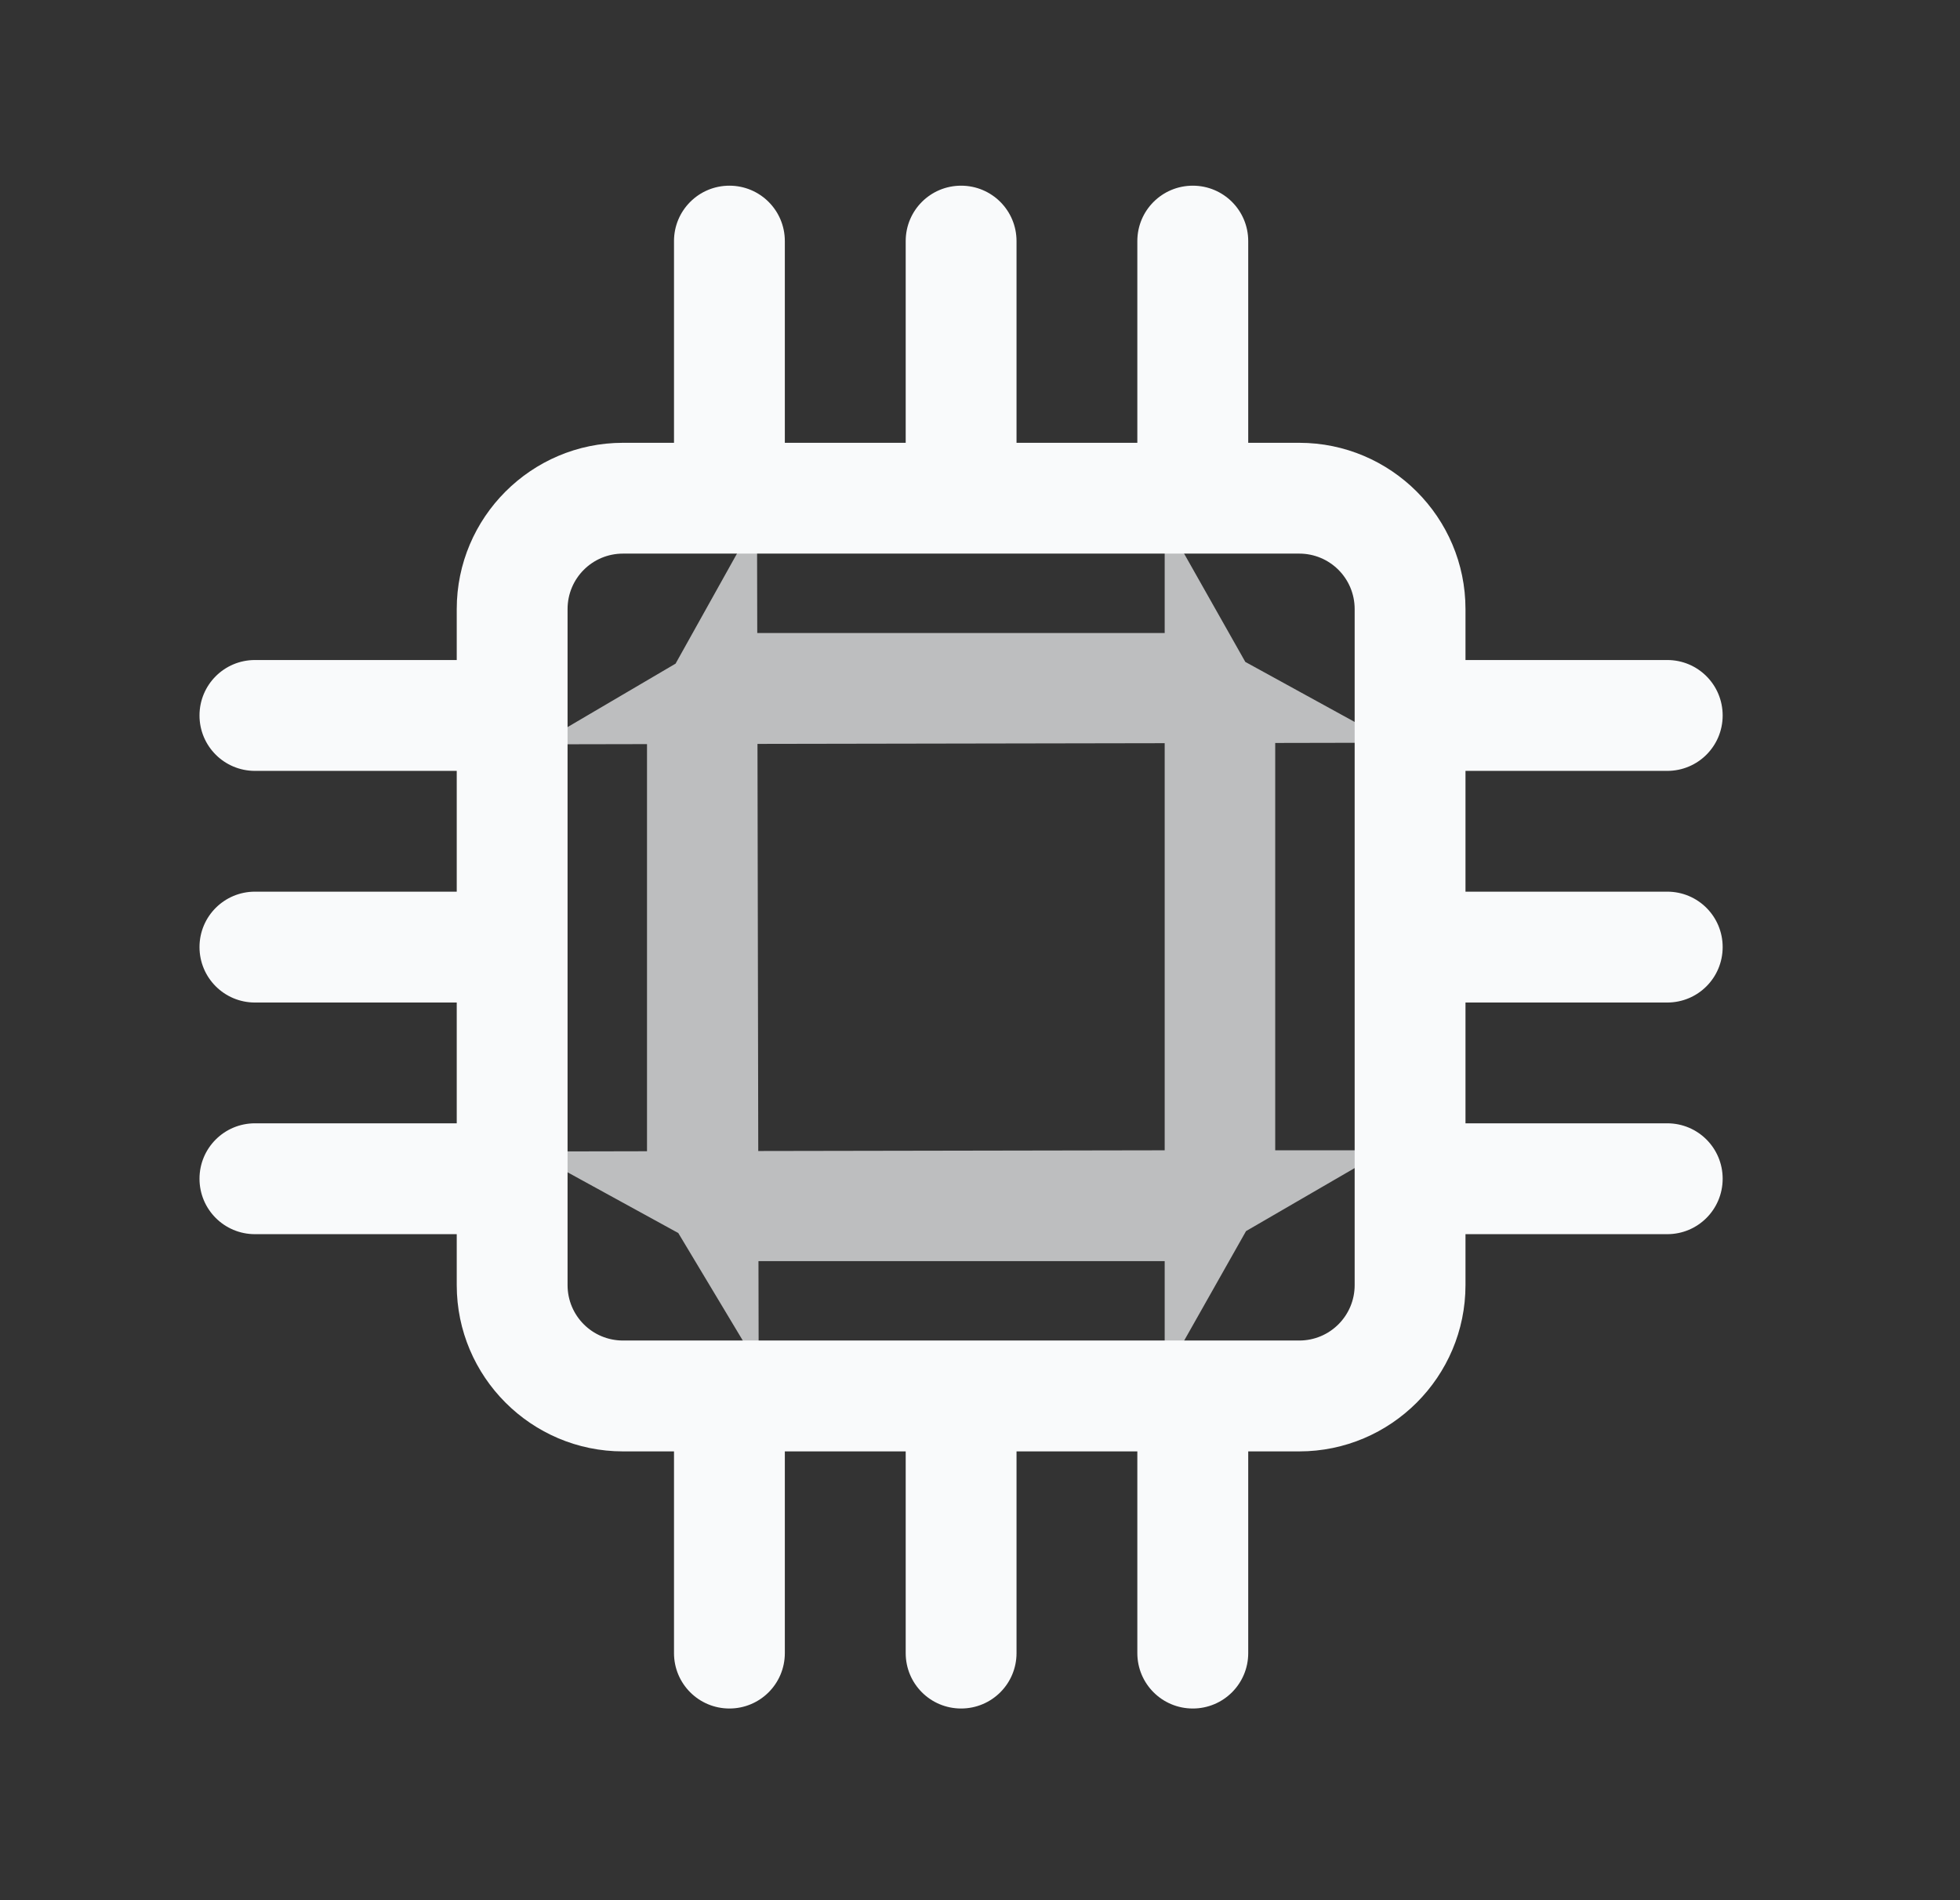<svg width="33" height="32" viewBox="0 0 33 32" fill="none" xmlns="http://www.w3.org/2000/svg">
<rect x="0" y="0" width="33" height="32" fill="#333333" stroke="none"/>
<path opacity="0.7" d="M11.9 19.385L11.901 19.889C11.812 19.741 11.76 19.568 11.76 19.384V12.515C11.76 12.339 11.806 12.174 11.886 12.031L11.887 12.529L11.9 19.385ZM12.748 20.371C12.578 20.371 12.418 20.328 12.278 20.251L12.768 20.25L19.604 20.238L19.605 20.238L19.61 20.238H20.112C19.966 20.323 19.797 20.371 19.616 20.371H12.748ZM20.604 19.384C20.604 19.56 20.557 19.726 20.476 19.869V19.371V12.515V12.032C20.557 12.175 20.604 12.34 20.604 12.515V19.384ZM20.086 11.648L19.608 11.649L12.752 11.661L12.25 11.662C12.396 11.576 12.566 11.527 12.748 11.527H19.616C19.786 11.527 19.946 11.571 20.086 11.648Z" stroke="#F9FAFB" stroke-width="1.733" stroke-miterlimit="10" stroke-linecap="round"/>
<path d="M28.071 16.883C28.588 16.883 29.004 16.466 29.004 15.949C29.004 15.433 28.588 15.016 28.071 15.016H24.674V12.982H28.071C28.588 12.982 29.004 12.565 29.004 12.049C29.004 11.532 28.588 11.115 28.071 11.115H24.674V10.257C24.674 8.714 23.418 7.457 21.875 7.457H21.016V4.06C21.016 3.544 20.599 3.127 20.083 3.127C19.566 3.127 19.149 3.544 19.149 4.06V7.457H17.115V4.06C17.115 3.544 16.698 3.127 16.182 3.127C15.665 3.127 15.249 3.544 15.249 4.06V7.457H13.214V4.06C13.214 3.544 12.797 3.127 12.281 3.127C11.765 3.127 11.348 3.544 11.348 4.06V7.457H10.489C8.946 7.457 7.69 8.714 7.69 10.257V11.115H4.293C3.776 11.115 3.359 11.532 3.359 12.049C3.359 12.565 3.776 12.982 4.293 12.982H7.69V15.016H4.293C3.776 15.016 3.359 15.433 3.359 15.949C3.359 16.466 3.776 16.883 4.293 16.883H7.69V18.917H4.293C3.776 18.917 3.359 19.334 3.359 19.85C3.359 20.367 3.776 20.784 4.293 20.784H7.69V21.642C7.69 23.185 8.946 24.442 10.489 24.442H11.348V27.839C11.348 28.355 11.765 28.772 12.281 28.772C12.797 28.772 13.214 28.355 13.214 27.839V24.442H15.249V27.839C15.249 28.355 15.665 28.772 16.182 28.772C16.698 28.772 17.115 28.355 17.115 27.839V24.442H19.149V27.839C19.149 28.355 19.566 28.772 20.083 28.772C20.599 28.772 21.016 28.355 21.016 27.839V24.442H21.875C23.418 24.442 24.674 23.185 24.674 21.642V20.784H28.071C28.588 20.784 29.004 20.367 29.004 19.85C29.004 19.334 28.588 18.917 28.071 18.917H24.674V16.883H28.071ZM22.808 21.642C22.808 22.158 22.391 22.575 21.875 22.575H10.489C9.973 22.575 9.556 22.158 9.556 21.642V10.257C9.556 9.74 9.973 9.323 10.489 9.323H21.875C22.391 9.323 22.808 9.74 22.808 10.257V21.642Z" fill="#F9FAFB"/>
</svg>
